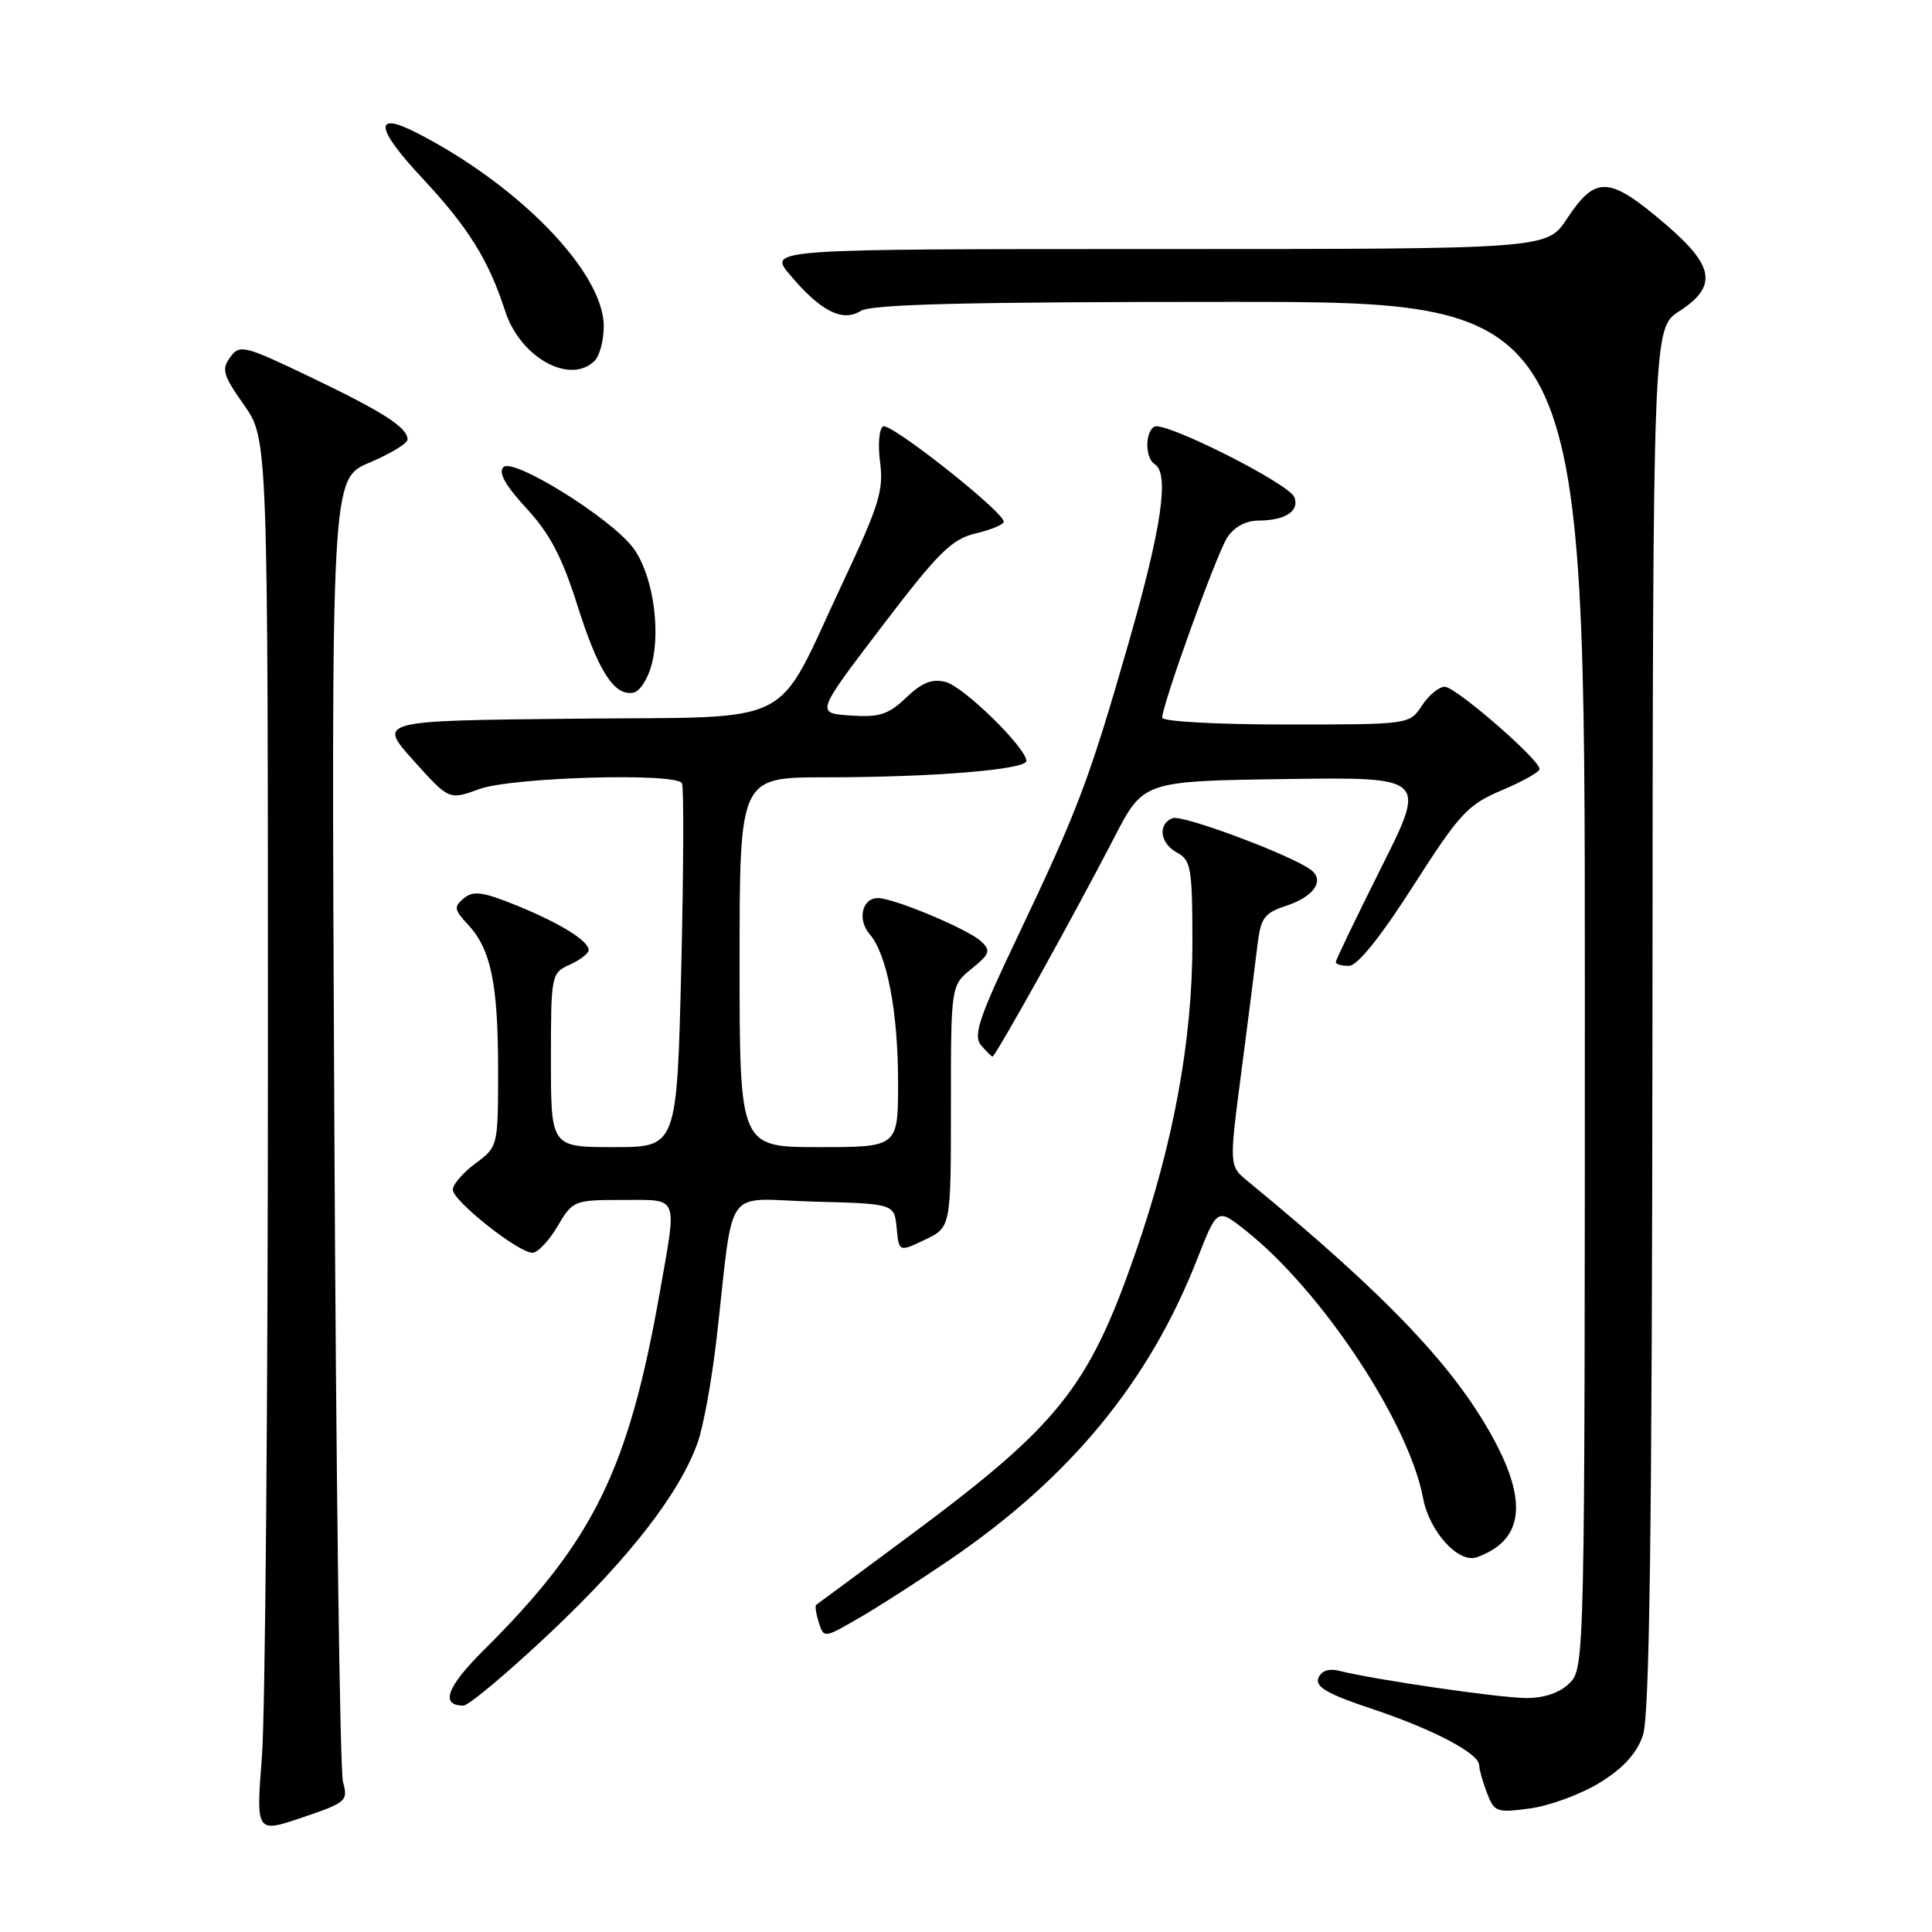 <?xml version="1.0" encoding="UTF-8" standalone="no"?>
<!DOCTYPE svg PUBLIC "-//W3C//DTD SVG 1.1//EN" "http://www.w3.org/Graphics/SVG/1.1/DTD/svg11.dtd" >
<svg xmlns="http://www.w3.org/2000/svg" xmlns:xlink="http://www.w3.org/1999/xlink" version="1.1" viewBox="0 0 256 256">
 <g >
 <path fill="currentColor"
d=" M 45.45 236.13 C 45.04 234.68 44.52 195.24 44.30 148.47 C 43.88 63.45 43.88 63.45 48.94 61.31 C 51.72 60.13 54.00 58.75 54.00 58.24 C 54.00 56.65 50.83 54.61 41.17 49.98 C 32.32 45.74 31.76 45.60 30.50 47.34 C 29.33 48.93 29.56 49.74 32.33 53.66 C 35.50 58.16 35.50 58.16 35.50 140.33 C 35.50 185.52 35.14 227.09 34.71 232.70 C 33.92 242.90 33.92 242.90 40.05 240.83 C 45.89 238.85 46.15 238.63 45.45 236.13 Z  M 212.00 236.20 C 215.08 234.30 216.88 232.33 217.69 229.96 C 218.58 227.38 218.90 203.14 218.96 135.00 C 219.02 43.50 219.02 43.50 222.51 41.24 C 227.61 37.94 227.18 35.25 220.69 29.71 C 213.19 23.30 211.45 23.21 207.62 29.00 C 204.97 33.00 204.97 33.00 153.39 33.00 C 101.80 33.00 101.80 33.00 104.65 36.39 C 108.71 41.23 111.62 42.72 114.05 41.20 C 115.48 40.31 128.11 40.00 162.99 40.00 C 210.00 40.00 210.00 40.00 210.00 130.50 C 210.00 219.67 209.97 221.03 208.00 223.00 C 206.71 224.29 204.67 225.00 202.25 225.00 C 198.76 224.99 182.16 222.58 177.39 221.38 C 176.05 221.05 175.06 221.40 174.69 222.36 C 174.25 223.52 175.92 224.48 181.81 226.44 C 189.95 229.16 196.00 232.34 196.00 233.92 C 196.00 234.44 196.46 236.08 197.03 237.57 C 198.00 240.12 198.31 240.23 202.78 239.62 C 205.37 239.26 209.53 237.73 212.00 236.20 Z  M 72.90 216.35 C 83.44 206.41 90.09 197.82 92.46 191.10 C 93.21 188.98 94.33 182.80 94.95 177.37 C 97.33 156.53 95.66 158.89 107.82 159.22 C 118.50 159.50 118.50 159.50 118.81 162.71 C 119.12 165.91 119.12 165.91 122.56 164.27 C 126.00 162.63 126.00 162.63 126.00 146.60 C 126.00 130.58 126.00 130.58 128.75 128.36 C 131.17 126.40 131.32 125.97 130.00 124.73 C 128.29 123.13 118.44 119.00 116.34 119.00 C 114.22 119.00 113.57 121.85 115.24 123.79 C 117.54 126.45 119.00 134.07 119.00 143.44 C 119.00 152.00 119.00 152.00 108.50 152.00 C 98.00 152.00 98.00 152.00 98.00 127.50 C 98.00 103.00 98.00 103.00 109.35 103.00 C 123.51 103.00 136.00 101.98 136.00 100.83 C 136.00 99.11 127.67 90.95 125.29 90.36 C 123.50 89.91 122.14 90.45 120.07 92.44 C 117.71 94.69 116.53 95.07 112.68 94.81 C 108.10 94.50 108.10 94.50 116.84 83.03 C 124.35 73.17 126.11 71.43 129.29 70.68 C 131.33 70.20 133.00 69.50 133.00 69.13 C 133.00 67.81 117.94 55.92 117.01 56.50 C 116.48 56.82 116.31 58.98 116.62 61.29 C 117.11 64.94 116.45 67.06 111.63 77.29 C 102.45 96.80 106.17 94.92 75.97 95.23 C 50.06 95.50 50.06 95.50 54.78 100.76 C 59.50 106.02 59.50 106.02 63.50 104.56 C 67.76 102.99 89.48 102.36 90.36 103.77 C 90.62 104.20 90.58 115.22 90.27 128.27 C 89.69 152.00 89.69 152.00 81.35 152.00 C 73.00 152.00 73.00 152.00 73.00 140.48 C 73.00 129.16 73.04 128.94 75.50 127.82 C 76.88 127.19 78.00 126.33 78.00 125.90 C 78.00 124.66 74.20 122.31 68.36 119.94 C 63.96 118.16 62.71 117.99 61.46 119.03 C 60.11 120.16 60.17 120.55 61.99 122.49 C 65.04 125.74 66.00 130.33 66.00 141.71 C 66.00 151.92 65.99 151.95 63.00 154.16 C 61.35 155.38 60.00 156.95 60.00 157.64 C 60.00 159.12 68.69 166.00 70.55 166.00 C 71.24 166.00 72.73 164.43 73.87 162.50 C 75.89 159.07 76.06 159.00 82.47 159.00 C 90.04 159.00 89.72 158.22 87.47 171.00 C 83.28 194.80 78.67 204.18 64.05 218.70 C 59.20 223.52 58.29 226.00 61.40 226.00 C 62.10 226.00 67.27 221.66 72.90 216.35 Z  M 125.96 206.60 C 141.87 195.72 152.26 183.09 158.63 166.85 C 161.29 160.06 161.29 160.06 165.06 163.05 C 175.10 171.00 186.68 188.46 188.56 198.49 C 189.40 202.96 193.26 207.20 195.69 206.34 C 201.64 204.22 202.46 199.37 198.23 191.28 C 193.10 181.47 183.97 171.82 165.30 156.49 C 162.86 154.48 162.86 154.48 164.49 141.99 C 165.39 135.12 166.34 127.61 166.61 125.31 C 167.05 121.61 167.50 120.99 170.46 120.01 C 174.12 118.80 175.57 116.67 173.69 115.25 C 171.09 113.30 156.67 107.91 155.38 108.41 C 153.35 109.19 153.70 111.77 156.00 113.00 C 157.81 113.97 158.00 115.09 158.00 124.93 C 158.00 137.91 155.49 151.54 150.39 166.19 C 144.22 183.89 140.26 188.85 120.50 203.51 C 113.90 208.41 108.35 212.52 108.16 212.64 C 107.97 212.75 108.12 213.80 108.49 214.97 C 109.16 217.09 109.18 217.08 113.83 214.39 C 116.40 212.91 121.86 209.40 125.96 206.60 Z  M 137.79 129.25 C 141.08 123.34 145.51 115.12 147.63 111.00 C 151.50 103.50 151.50 103.50 170.27 103.23 C 189.04 102.96 189.04 102.96 183.02 114.96 C 179.71 121.57 177.00 127.20 177.00 127.48 C 177.00 127.77 177.79 127.99 178.75 127.98 C 179.87 127.97 182.93 124.16 187.26 117.39 C 193.41 107.77 194.47 106.63 199.01 104.71 C 201.75 103.55 204.00 102.29 204.00 101.90 C 204.00 100.65 192.88 91.00 191.44 91.00 C 190.67 91.00 189.31 92.12 188.41 93.50 C 186.77 96.00 186.76 96.00 170.38 96.00 C 161.30 96.00 154.00 95.60 154.00 95.10 C 154.00 93.36 161.17 73.48 162.60 71.25 C 163.51 69.83 165.05 68.99 166.77 68.98 C 170.31 68.96 172.21 67.72 171.51 65.88 C 170.82 64.08 154.24 55.73 152.94 56.54 C 151.69 57.31 151.74 60.72 153.00 61.50 C 154.98 62.72 153.93 69.92 149.55 85.17 C 144.32 103.38 142.85 107.28 134.78 124.23 C 129.73 134.81 128.93 137.21 129.98 138.48 C 130.68 139.31 131.37 140.00 131.53 140.00 C 131.69 140.00 134.51 135.16 137.79 129.25 Z  M 86.39 87.90 C 87.59 83.05 86.36 75.72 83.79 72.46 C 80.64 68.45 67.98 60.62 66.71 61.89 C 66.00 62.60 66.94 64.30 69.76 67.36 C 72.84 70.69 74.50 73.85 76.48 80.13 C 79.27 88.96 81.38 92.26 83.94 91.78 C 84.80 91.61 85.90 89.87 86.39 87.90 Z  M 78.80 47.80 C 79.46 47.14 80.00 45.08 80.00 43.23 C 80.00 36.12 68.85 24.59 55.22 17.60 C 49.46 14.65 49.75 16.98 55.96 23.61 C 62.06 30.14 64.74 34.44 66.94 41.23 C 68.93 47.38 75.55 51.05 78.80 47.80 Z "/>
</g>
</svg>
